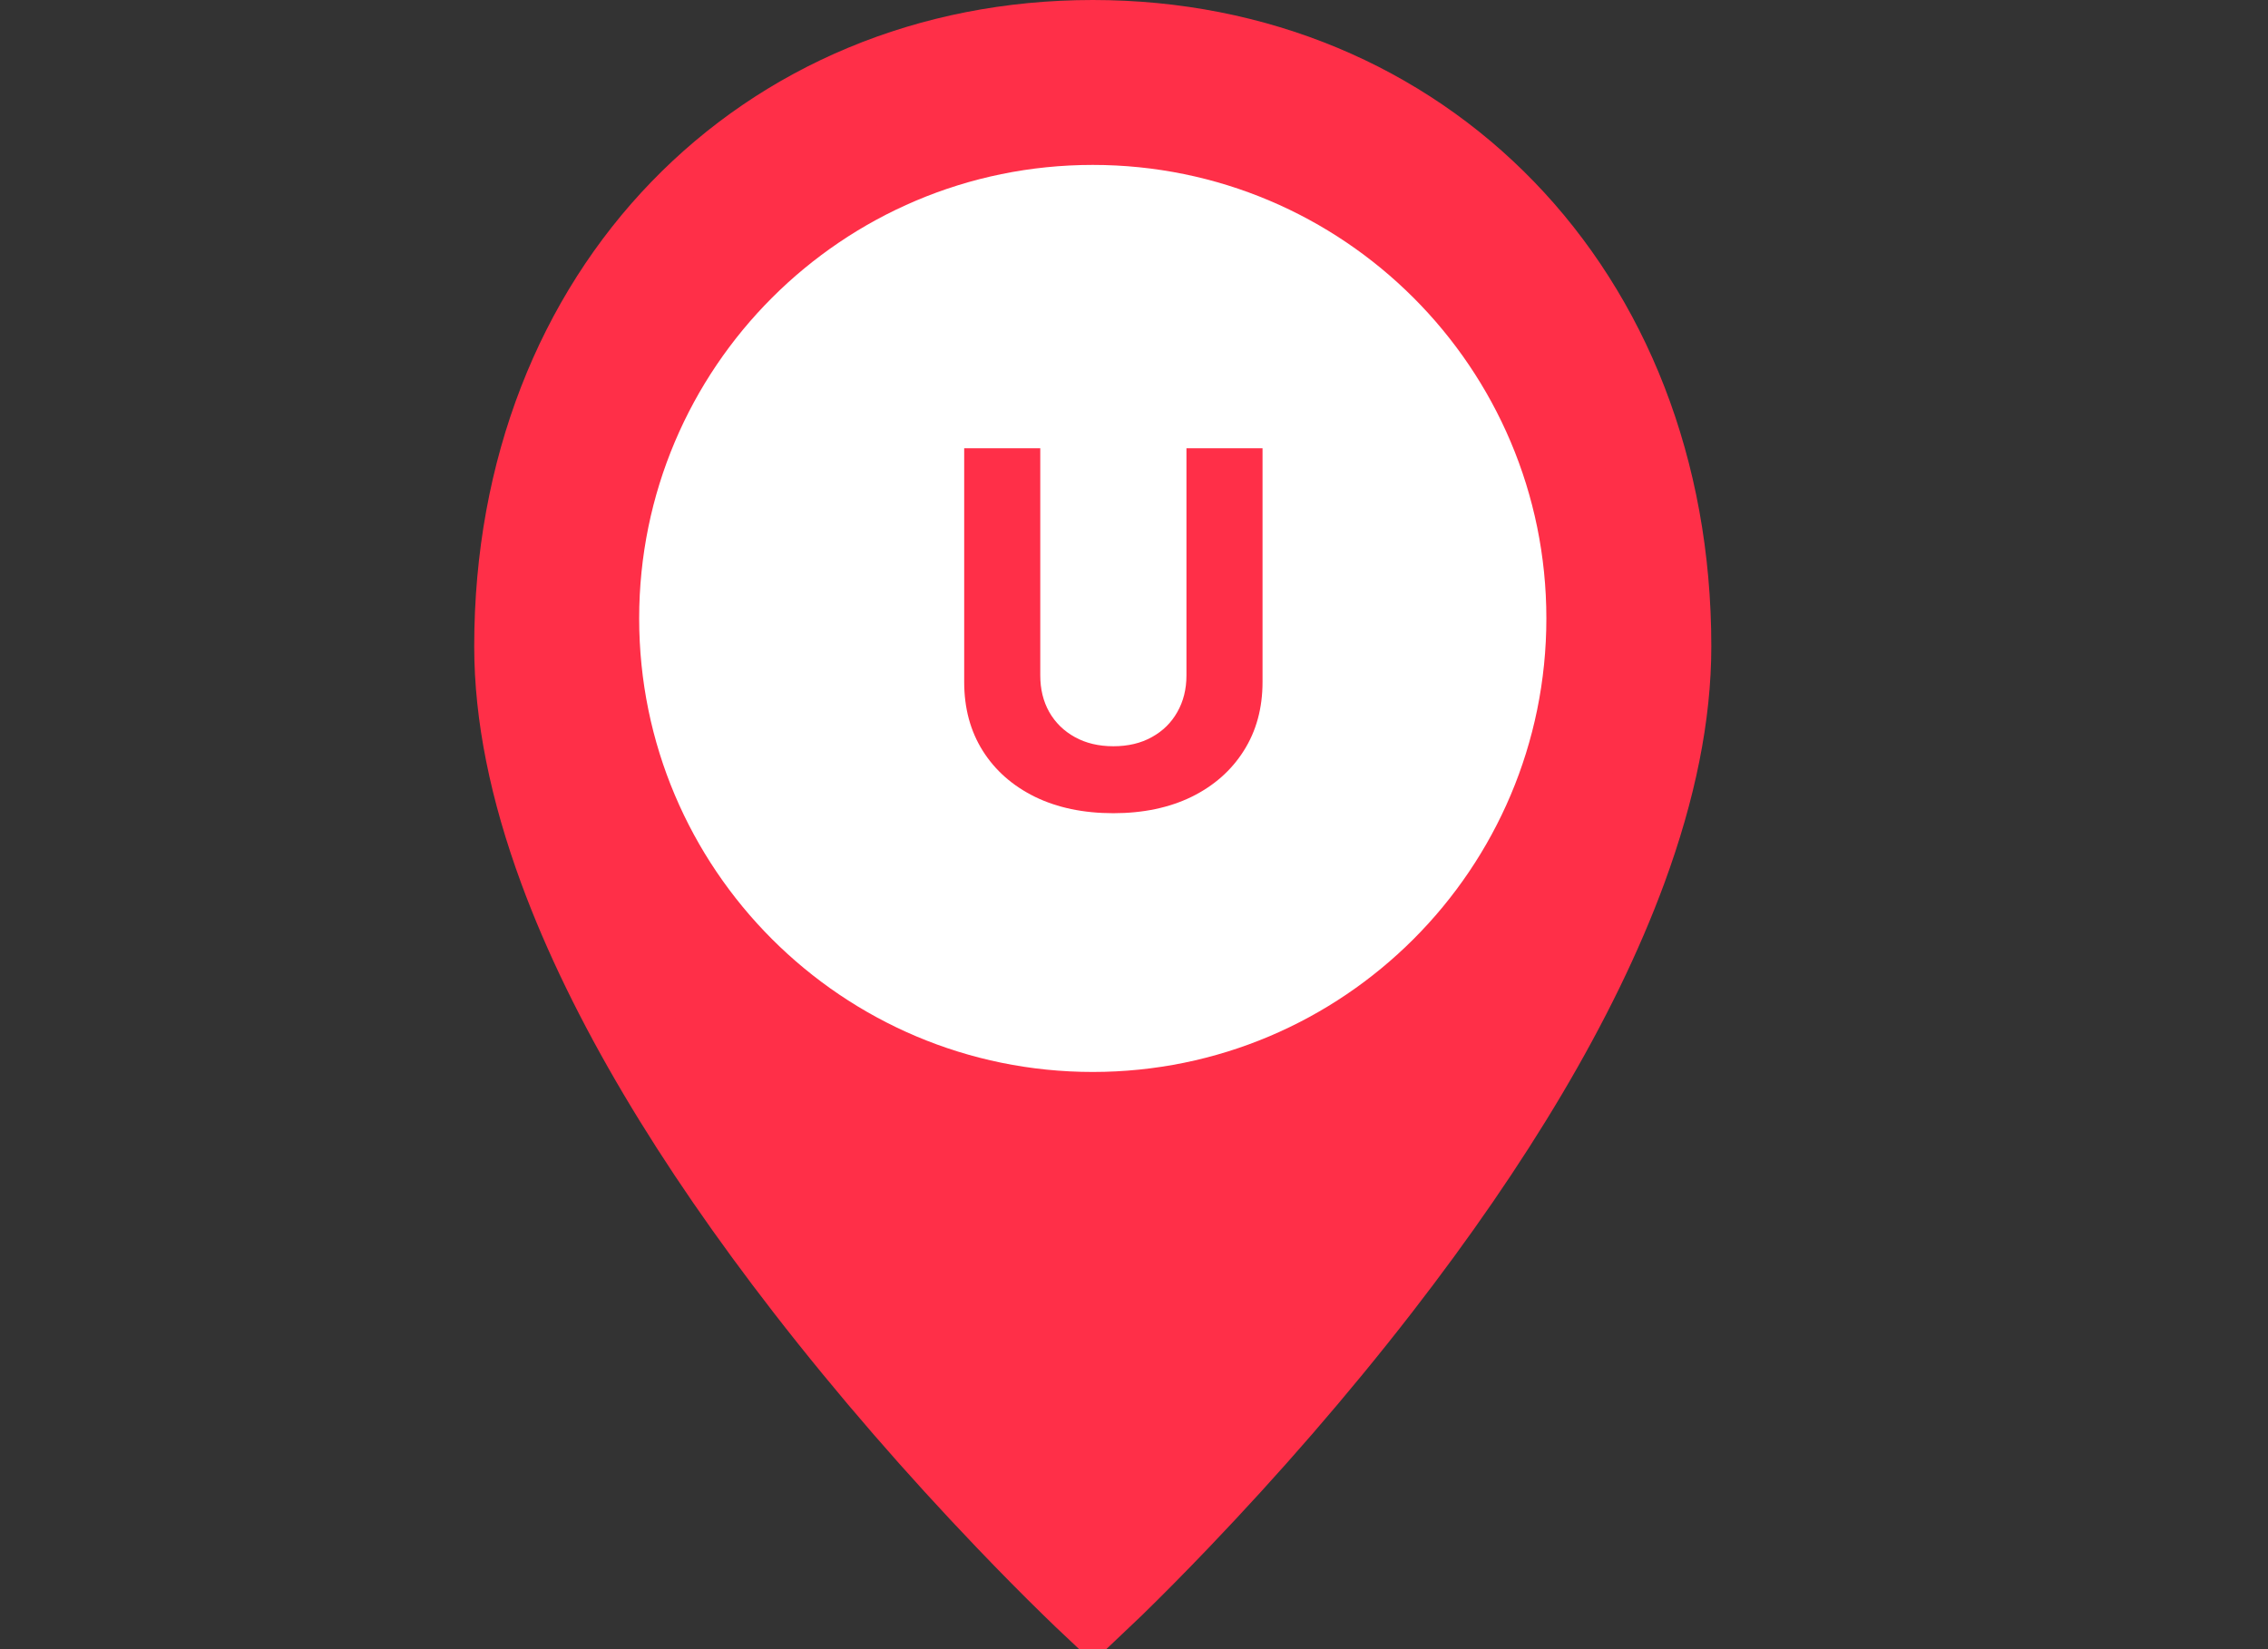 <svg width="55" height="40" viewBox="0 0 55 40" fill="none" xmlns="http://www.w3.org/2000/svg">
<rect x="0" y="0" width="55" height="40" fill="#333333" stroke="none"/>
<g clip-path="url(#clip0_1_1294)">
<path d="M26.5 38.938C26.384 38.829 26.218 38.67 26.008 38.465C25.525 37.994 24.987 37.451 24.407 36.844C22.749 35.11 21.093 33.215 19.548 31.221C16.816 27.694 14.756 24.276 13.581 21.087C12.864 19.14 12.5 17.334 12.5 15.677C12.5 7.052 18.543 1 26.5 1C34.457 1 40.5 7.052 40.5 15.677C40.5 17.334 40.136 19.14 39.419 21.087C38.244 24.276 36.184 27.694 33.452 31.221C31.907 33.215 30.251 35.11 28.593 36.844C28.013 37.451 27.475 37.994 26.992 38.465C26.782 38.67 26.616 38.829 26.5 38.938Z" fill="#FF2F48" stroke="#FF2F48" stroke-width="2"/>
<path d="M26.5 26C32.575 26 37.5 21.075 37.5 15C37.5 8.925 32.575 4 26.5 4C20.425 4 15.5 8.925 15.5 15C15.5 21.075 20.425 26 26.5 26Z" fill="white"/>
<path d="M28.772 10.873H30.617V16.54C30.617 17.177 30.465 17.733 30.161 18.211C29.86 18.688 29.438 19.06 28.896 19.327C28.353 19.591 27.721 19.724 27 19.724C26.275 19.724 25.642 19.591 25.099 19.327C24.556 19.06 24.134 18.688 23.833 18.211C23.532 17.733 23.382 17.177 23.382 16.54V10.873H25.227V16.383C25.227 16.715 25.299 17.011 25.444 17.269C25.592 17.528 25.799 17.731 26.066 17.878C26.333 18.026 26.644 18.1 27 18.1C27.357 18.1 27.669 18.026 27.933 17.878C28.2 17.731 28.406 17.528 28.551 17.269C28.698 17.011 28.772 16.715 28.772 16.383V10.873Z" fill="#FF2F48"/>
</g>
<defs>
<clipPath id="clip0_1_1294">
<rect width="55" height="40" fill="white"/>
</clipPath>
</defs>
</svg>
